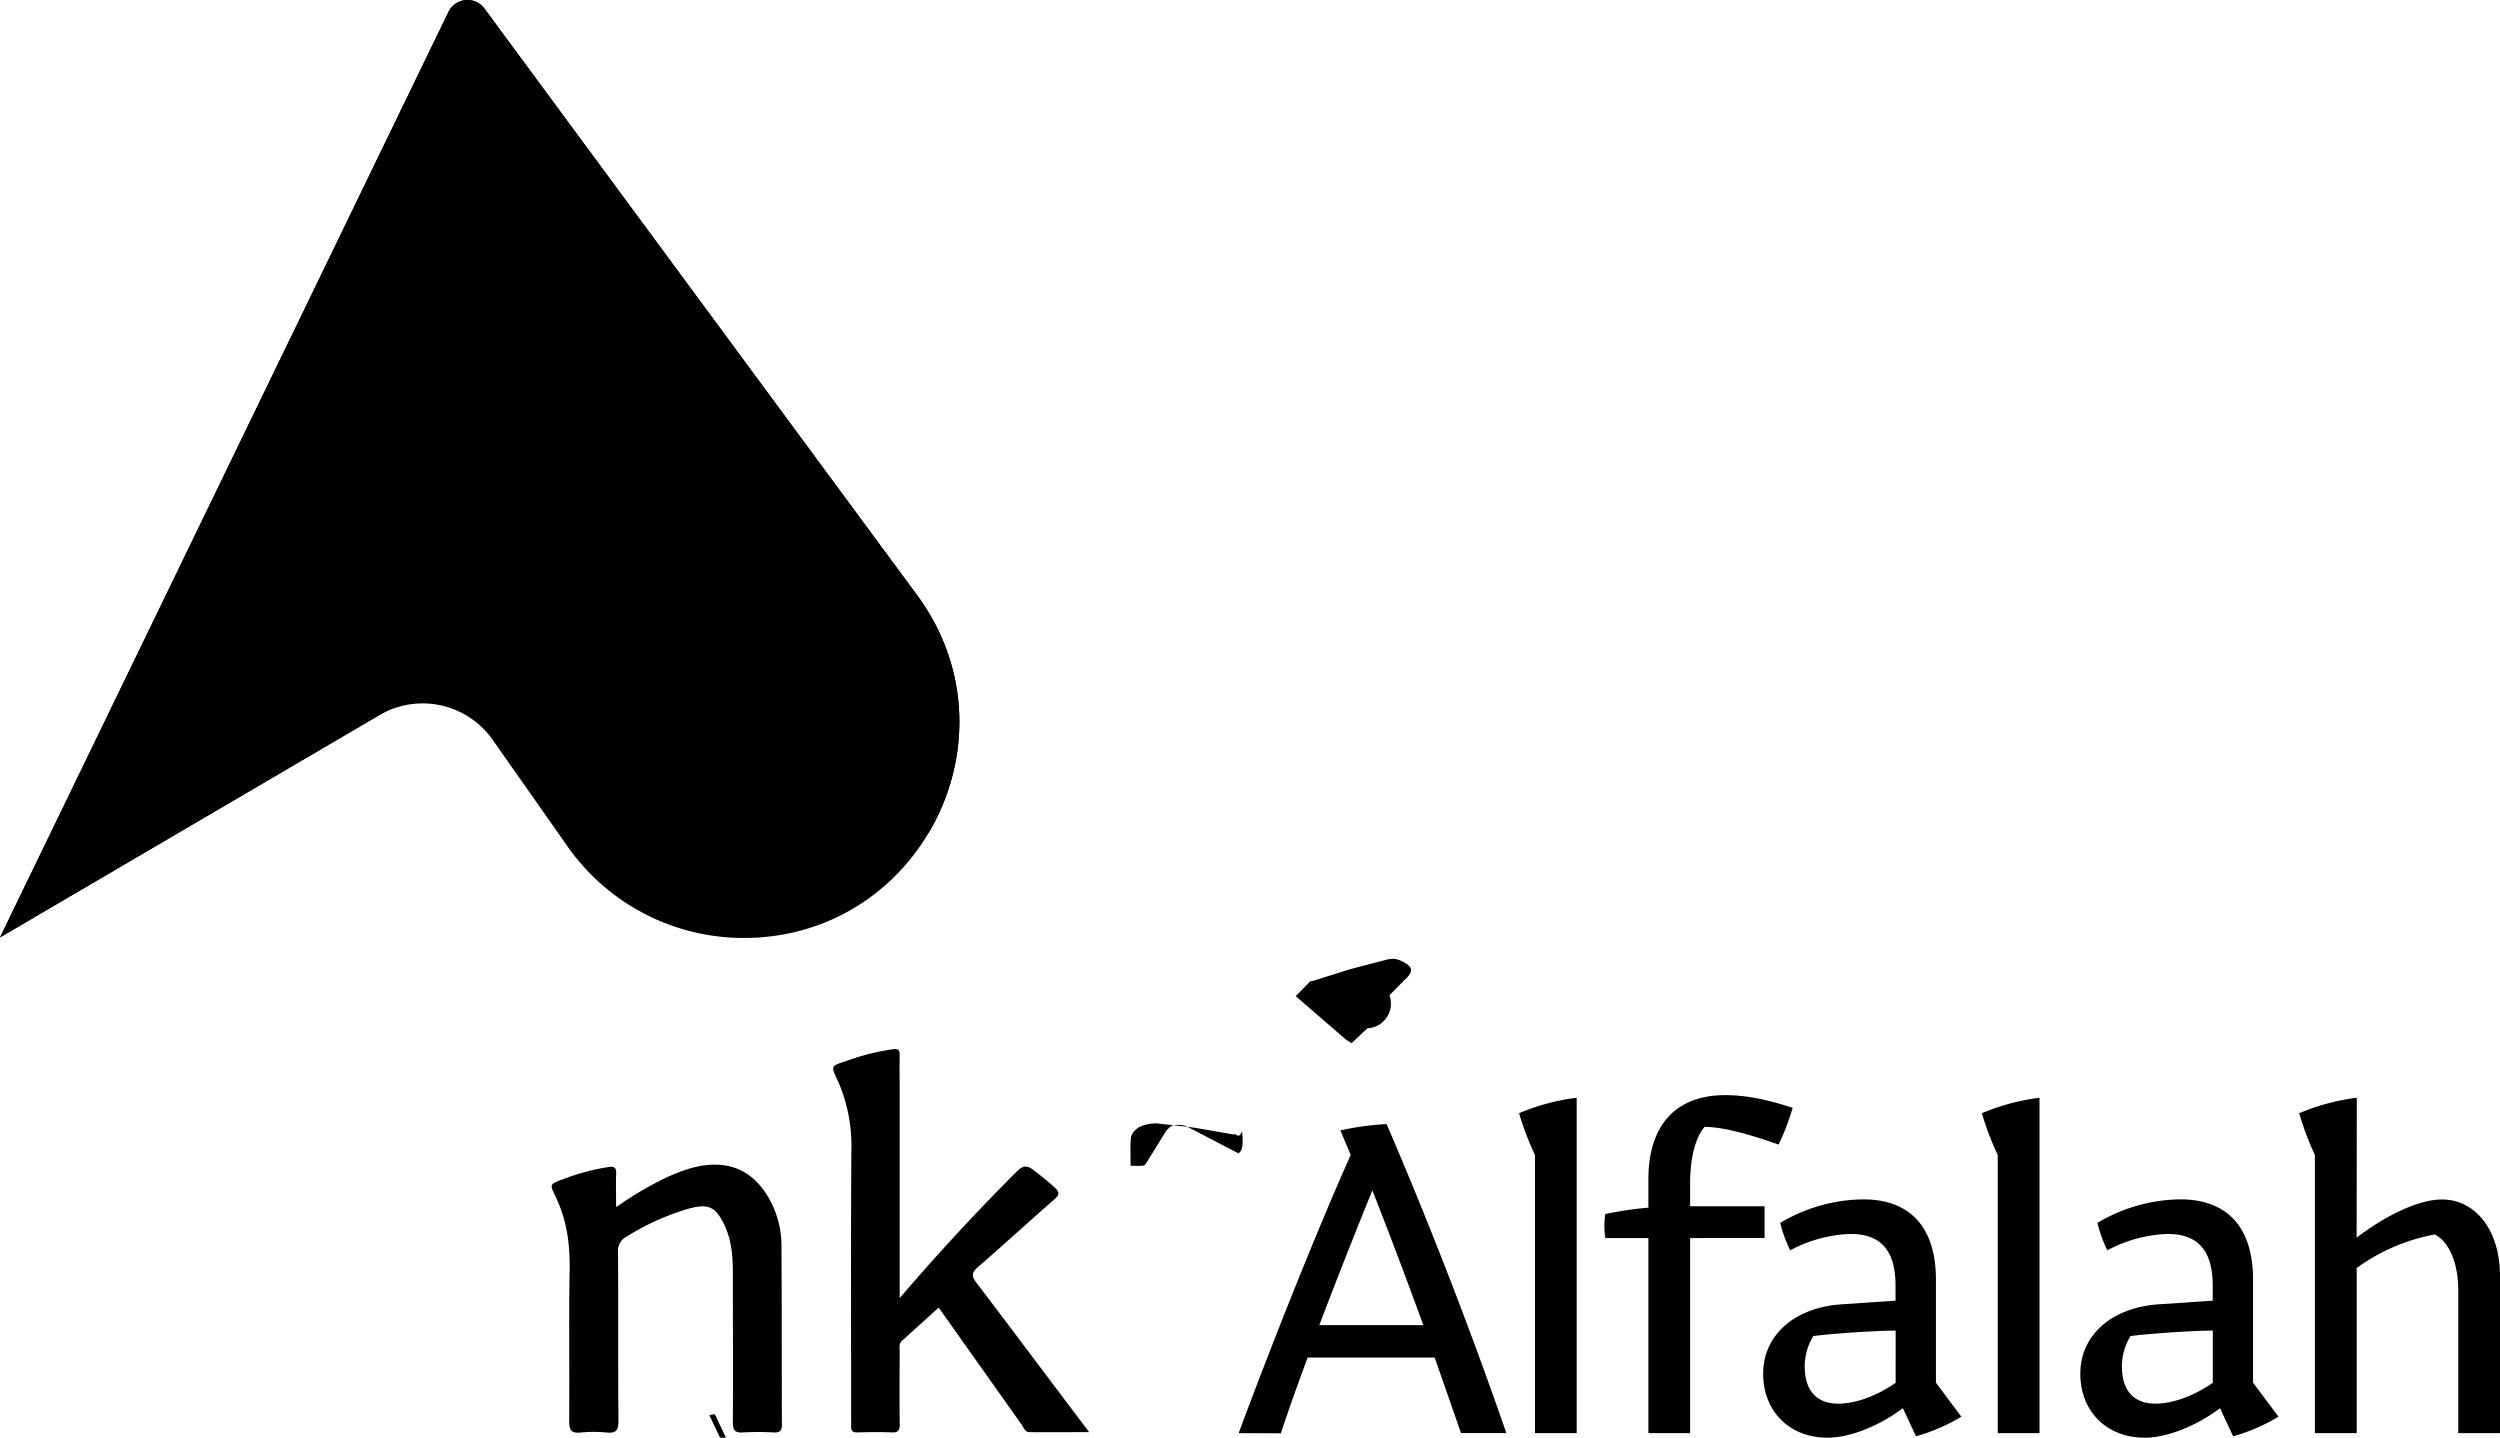 <svg
    id="Layer_1"
    data-name="Layer 1"
    xmlns="http://www.w3.org/2000/svg"
    xmlnsXlink="http://www.w3.org/1999/xlink"
    viewBox="0 0 638 366.9"
  >
    <defs>
      <linearGradient
        id="linear-gradient"
        x1="347.05"
        y1="433.72"
        x2="291.81"
        y2="453.33"
        gradientUnits="userSpaceOnUse"
      >
        <stop offset="0" stopColor="#ff1101" />
        <stop offset="1" stopColor="#990a00" />
      </linearGradient>
      <linearGradient
        id="linear-gradient-2"
        x1="242.14"
        y1="436.59"
        x2="418.93"
        y2="526.67"
        gradientUnits="userSpaceOnUse"
      >
        <stop offset="0" stopColor="#990a00" />
        <stop offset="0.4" stopColor="#ff1101" />
      </linearGradient>
    </defs>
    <title>Bank Alfalah Logo Vector</title>
    <path
     
      d="M181,555.78l114.46-236.2a5.38,5.38,0,0,1,9.17-.84L415,468.38c26.73,36.23.89,87.48-44.14,87.54h0a54.91,54.91,0,0,1-45-23.33L306.69,505.3a21.83,21.83,0,0,0-28.86-6.25Z"
      transform="translate(-181 -316.55)"
    />
    <path
      
      d="M415,468.38,304.63,318.74a5.38,5.38,0,0,0-9.17.84L181,555.78l142.53-83.57c9.79-5.73,24.13-3,30.67,6.26l19.17,27.26A54.19,54.19,0,0,0,418,529.08H418C428.59,511.25,429.27,487.69,415,468.38Z"
      transform="translate(-181 -316.55)"
    />
    <path
      d="M497.11,682.29c8.22-22.23,20.49-53,28.6-71l-2.66-6.25a69,69,0,0,1,11.81-1.62c10.88,25.24,21.42,52.45,30.56,78.85H553.85L547.13,663H514.71c-2.43,6.59-5,13.66-6.83,19.33Zm47.12-27.56c-4.51-12.39-8.45-22.81-13-34.39-4.17,10.19-9,22.47-13.55,34.39Z"
      transform="translate(-181 -316.55)"
    />
    <path
      d="M583.37,682.29H572.72v-71a72.85,72.85,0,0,1-4.05-10.65,55.08,55.08,0,0,1,14.7-3.94Z"
      transform="translate(-181 -316.55)"
    />
    <path
      d="M612.32,632.5v49.79H601.67V632.5h-11a20.53,20.53,0,0,1,0-6.13,94.88,94.88,0,0,1,11-1.63v-7.29c0-13.78,7.06-21.42,19.56-21.42,5.1,0,10.43,1,17.26,3.24a63,63,0,0,1-3.59,9.38c-8.45-3-14.71-4.52-18.88-4.52-2.31,2.55-3.7,8-3.7,14.25v6h19v8.1Z"
      transform="translate(-181 -316.55)"
    />
    <path
      d="M666.62,675.92c-6,4.52-13.55,7.53-19.22,7.53-9.72,0-16.44-6.72-16.44-16.33,0-9.84,8-16.9,20-17.71l13.78-.93v-3.82c0-8.92-3.71-13.2-11.46-13.2a34.62,34.62,0,0,0-15.4,4.17,31.29,31.29,0,0,1-2.55-7,42,42,0,0,1,21.19-6c12,0,18.53,7.18,18.53,20.49v26.29l6.48,8.68a46.82,46.82,0,0,1-11.58,5Zm-1.85-6.48V656.12c-5.21,0-16.67.81-21,1.39a14.78,14.78,0,0,0-2.2,7.76c0,6.14,3,9.49,8.57,9.49C654.58,674.76,659.91,672.8,664.77,669.44Z"
      transform="translate(-181 -316.55)"
    />
    <path
      d="M701.48,682.29H690.82v-71a72.85,72.85,0,0,1-4.05-10.65,55.16,55.16,0,0,1,14.71-3.94Z"
      transform="translate(-181 -316.55)"
    />
          <path
        d="M747.56,675.92c-6,4.52-13.55,7.53-19.22,7.53-9.73,0-16.44-6.72-16.44-16.33,0-9.84,8-16.9,20-17.71l13.78-.93v-3.82c0-8.92-3.71-13.2-11.47-13.2a34.65,34.65,0,0,0-15.4,4.17,31.26,31.26,0,0,1-2.54-7,42,42,0,0,1,21.18-6c12,0,18.53,7.18,18.53,20.49v26.29l6.49,8.68a46.82,46.82,0,0,1-11.58,5Zm-1.85-6.48V656.12c-5.21,0-16.68.81-21,1.39a14.78,14.78,0,0,0-2.2,7.76c0,6.14,3,9.49,8.57,9.49C735.52,674.76,740.84,672.8,745.71,669.44Z"
        transform="translate(-181 -316.55)"
      />
      <path
        d="M782.41,632.39c8.11-6.14,16.21-9.73,21.77-9.73,8.68,0,14.82,8,14.82,19.45v40.18H808.35V645.93c0-7.06-2.32-12.5-6-14.35a49.21,49.21,0,0,0-19.92,8.56v42.15H771.76v-71a72.85,72.85,0,0,1-4-10.65,55.08,55.08,0,0,1,14.7-3.94Z"
        transform="translate(-181 -316.55)"
      />
      <path
       
        d="M430.26,644c-1.32-1.72-1.4-2.62.29-4.08,6.56-5.68,12.94-11.56,19.48-17.25,1.38-1.2,1.41-1.89.1-3.09-1.7-1.58-3.52-3-5.34-4.4-1.6-1.25-2.69-1.29-4.28.31-10.21,10.23-20.05,20.8-29.91,32.34V595.75c0-3.28-.07-6.56,0-9.83,0-1.44-.35-1.8-1.79-1.59a56.52,56.52,0,0,0-10.07,2.38c-6.57,2.26-5.76,1.25-3.36,7a41.24,41.24,0,0,1,2.89,16.51c-.15,22.74-.06,45.49-.06,68.24,0,.67.05,1.35,0,2-.11,1.27.44,1.67,1.68,1.64,2.89-.07,5.79-.12,8.67,0,1.72.08,2.07-.58,2.05-2.14-.08-6.17-.05-12.34,0-18.51,0-.92-.31-1.93.55-2.71q4.71-4.24,9.39-8.5c6.82,9.63,14,19.75,21.16,29.86.54.76.85,1.91,2,1.93,4.93.06,9.86,0,15.25,0C449.13,669.06,439.76,656.48,430.26,644Z"
        transform="translate(-181 -316.55)"
      />
      <path
       
        d="M376.4,621c-3.23-4.83-7.66-7.4-13.6-7.22-4.23.14-8.06,1.61-11.84,3.31a92.67,92.67,0,0,0-12.72,7.51c0-3.09-.11-5.74,0-8.39.1-1.76-.51-2.08-2.13-1.8a55.24,55.24,0,0,0-10,2.55c-5.54,2.07-4.88,1.42-2.85,6,2.56,5.79,3.22,11.68,3.11,17.92-.23,12.73,0,25.45-.12,38.18,0,2.3.42,3.33,2.94,3.07a34.26,34.26,0,0,1,6.64,0c2.39.23,3-.56,3-3-.12-14.36,0-28.73-.11-43.09a4,4,0,0,1,2.18-3.9,63,63,0,0,1,15.69-7.09c5.24-1.48,7.13-.57,9.44,4.48,1.81,4,2,8.18,2,12.43,0,12.54,.05,25.07,0,37.6,0,2,.56,2.68,2.58,2.55a70.17,70.17,0,0,1,7.81,0c1.63.08,2.13-.42,2.12-2.08-.07-15.14,0-30.28-.11-45.41A24.5,24.5,0,0,0,376.4,621Z"
        transform="translate(-181 -316.55)"
      />
      <path
       
        d="M535.6,570.55q2.2-2.27,4.43-4.51c1.58-1.61,1.41-2.63-.41-3.71s-2.86-1.28-4.55-.92c-3.25.86-6.51,1.68-9.75,2.55-3.09,1-6.19,1.94-9.28,2.92-.21.07-.54-.07-.71,.13-1.17,1.25-2.44,2.52-3.67,3.75,4.11,3.56,8.22,7.11,12.32,10.66,.57.5,1.28,.92,1.93,1.37,1.37-1.31,2.72-2.57,4.08-3.82A6.31,6.31,0,0,0,535.6,570.55Z"
        transform="translate(-181 -316.55)"
      />
      <path
       
        d="M497.09,610.89c-4.58-2.36-9-4.69-13.51-7a6.15,6.15,0,0,0-3.38-.08,4.76,4.76,0,0,0-1.87,1.77c-1.57,2.59-3.19,5.18-4.8,7.76-.16.26-.3.54-.58.63-1.13.21-2.28.06-3.42,.09,0-2.58-.11-4.73,.06-7,.08-1.16,1.07-2.24,2.19-2.91a9.79,9.79,0,0,1,4.62-.89c3.2.39,6.41,.67,9.61,1.11,3.21.55,6.41,1.12,9.62,1.67,.28.05.62-.17,.88.13,.79.57,1.21-.21,1.46-1C498.45,609.49,497.8,610.26,497.09,610.89Z"
        transform="translate(-181 -316.55)"
      />
      <path
       
        d="M363.41,677.43c-.38.07-.88.18-1.38.28,4.08,8.57,8.16,17.13,12.22,25.7,.21-.06,.43-.12,.63-.18C371.57,694.57,367.49,686,363.41,677.43Z"
        transform="translate(-181 -316.55)"
      />
    </svg>
